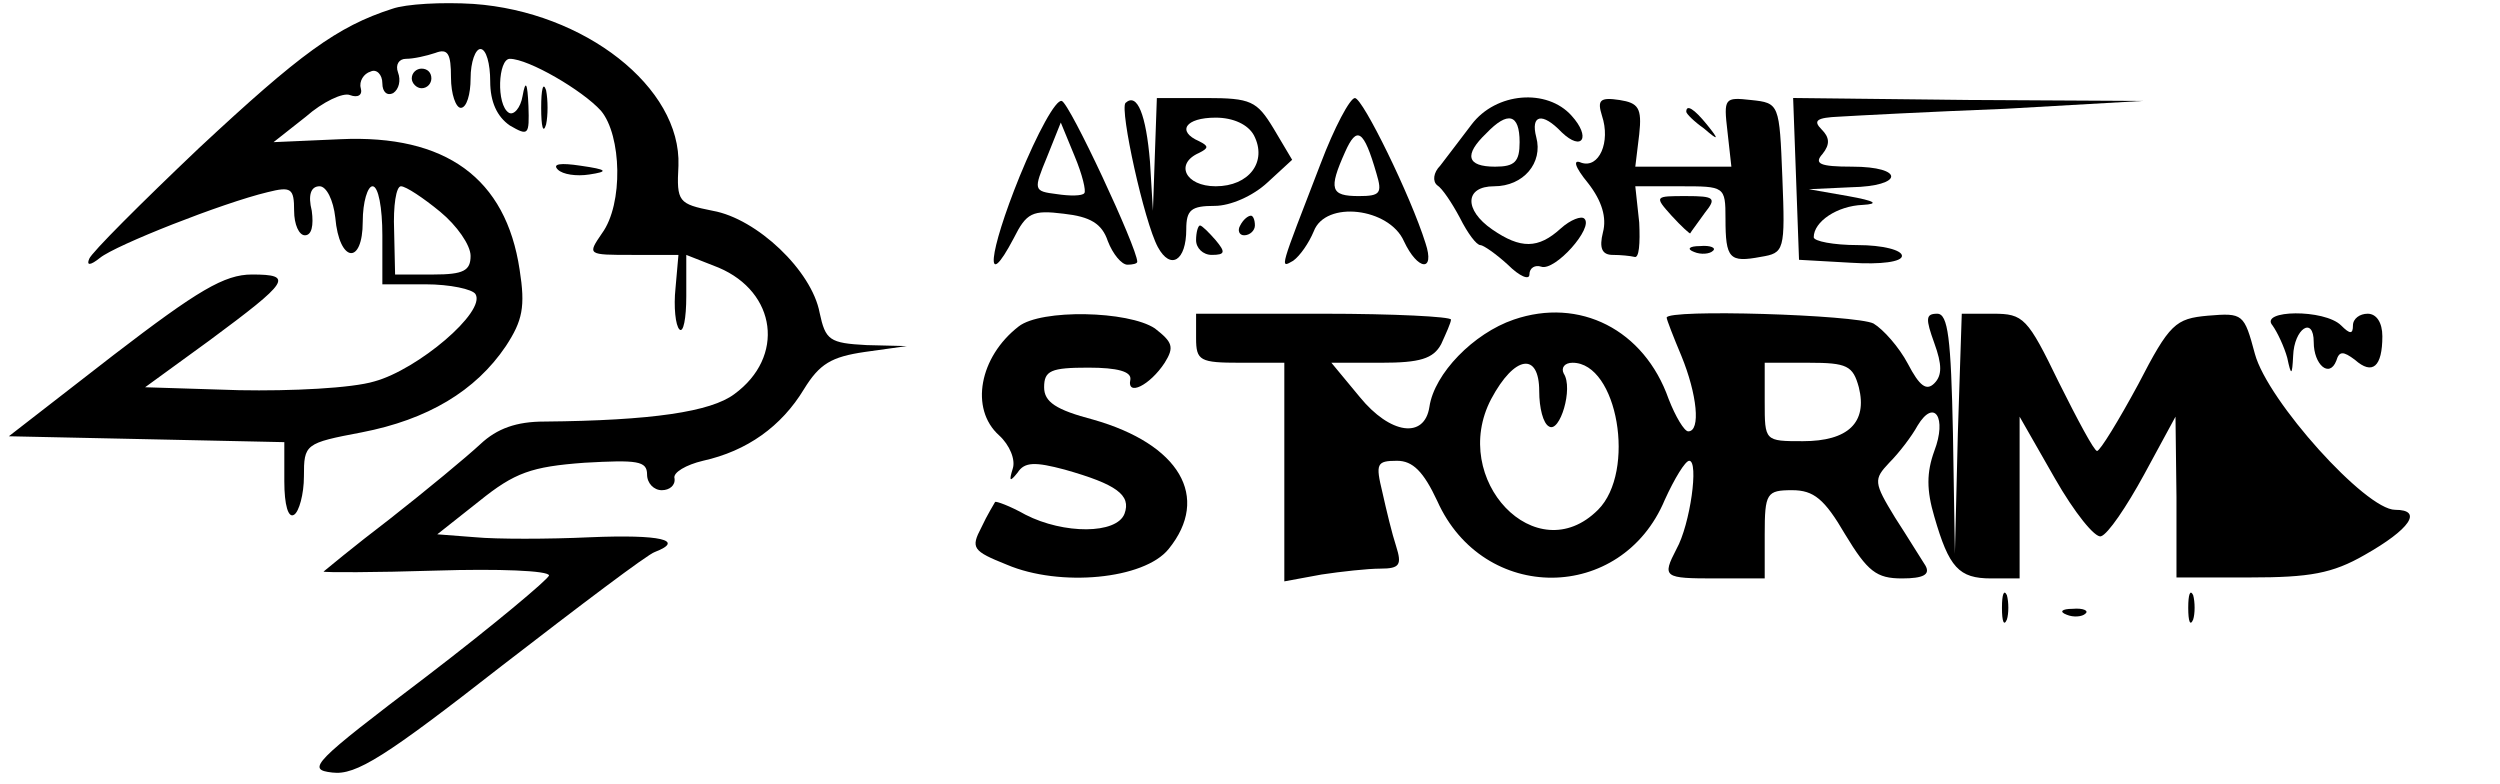 <?xml version="1.0" standalone="no"?>
<!DOCTYPE svg PUBLIC "-//W3C//DTD SVG 20010904//EN"
 "http://www.w3.org/TR/2001/REC-SVG-20010904/DTD/svg10.dtd">
<svg version="1.0" xmlns="http://www.w3.org/2000/svg"
 width="255pt" height="80pt" viewBox="0 0 255 80"
 preserveAspectRatio="xMidYMid meet">

<g transform="translate(0,80) scale(0.1,-0.1)"
fill="#000000" stroke="none">
<path d="M400 791 c-56 -18 -94 -46 -197 -142 -59 -56 -110 -107 -112 -113 -3
-7 1 -7 11 1 16 13 125 56 171 67 24 6 27 4 27 -19 0 -14 5 -25 11 -25 7 0 9
10 7 25 -4 16 -1 25 8 25 7 0 14 -14 16 -32 4 -46 28 -49 28 -4 0 20 5 36 10
36 6 0 10 -22 10 -50 l0 -50 44 0 c25 0 48 -5 51 -10 11 -18 -59 -77 -103 -89
-23 -7 -85 -10 -138 -9 l-96 3 66 48 c81 60 86 67 43 67 -28 0 -55 -16 -141
-82 l-107 -83 141 -3 140 -3 0 -40 c0 -24 4 -38 10 -34 5 3 10 21 10 39 0 33
1 34 59 45 67 13 116 42 147 88 17 26 20 40 14 78 -14 93 -75 138 -183 133
l-68 -3 33 26 c17 15 38 25 45 22 8 -3 13 0 11 7 -2 7 3 15 10 17 6 3 12 -3
12 -12 0 -9 5 -13 11 -10 6 4 8 13 5 21 -3 8 1 14 8 14 8 0 21 3 30 6 13 5 16
-1 16 -25 0 -17 5 -31 10 -31 6 0 10 14 10 30 0 17 5 30 10 30 6 0 10 -15 10
-33 0 -21 7 -36 20 -45 19 -11 20 -10 19 20 -1 24 -3 27 -6 10 -2 -12 -9 -20
-14 -17 -13 8 -11 55 1 55 19 0 74 -32 93 -53 21 -25 23 -95 1 -125 -15 -22
-15 -22 31 -22 l47 0 -3 -34 c-2 -19 0 -38 4 -42 4 -4 7 11 7 34 l0 42 33 -13
c59 -25 68 -91 16 -129 -24 -18 -84 -27 -194 -28 -28 0 -48 -7 -65 -23 -14
-13 -55 -47 -92 -76 -38 -29 -68 -54 -68 -54 0 -1 52 -1 115 1 63 2 115 0 115
-5 -1 -4 -57 -51 -125 -103 -116 -88 -123 -95 -96 -98 24 -3 54 16 173 109 79
61 149 114 156 116 31 12 6 18 -66 15 -43 -2 -96 -2 -117 0 l-39 3 43 34 c36
29 53 35 107 39 54 3 64 2 64 -12 0 -9 7 -16 15 -16 8 0 14 5 13 12 -2 6 12
14 29 18 45 10 80 35 103 73 16 26 28 33 62 38 l43 6 -41 1 c-38 2 -42 5 -48
33 -8 43 -64 96 -109 104 -35 7 -37 9 -35 46 3 80 -96 157 -209 165 -32 2 -69
0 -83 -5z m49 -207 c17 -14 31 -34 31 -45 0 -15 -7 -19 -38 -19 l-39 0 -1 45
c-1 25 2 45 7 45 5 0 23 -12 40 -26z"/>
<path d="M420 720 c0 -5 5 -10 10 -10 6 0 10 5 10 10 0 6 -4 10 -10 10 -5 0
-10 -4 -10 -10z"/>
<path d="M552 690 c0 -19 2 -27 5 -17 2 9 2 25 0 35 -3 9 -5 1 -5 -18z"/>
<path d="M1040 620 c-32 -79 -36 -120 -6 -63 13 26 19 29 51 25 27 -3 39 -10
45 -28 5 -13 14 -24 20 -24 5 0 10 1 10 3 0 14 -69 162 -77 164 -6 2 -25 -33
-43 -77z m66 -17 c-2 -3 -15 -3 -28 -1 -24 3 -24 4 -10 38 l14 35 14 -34 c8
-19 12 -36 10 -38z"/>
<path d="M1148 695 c-6 -7 19 -121 33 -147 13 -24 29 -14 29 18 0 20 5 24 29
24 16 0 39 10 54 24 l25 23 -19 32 c-17 28 -23 31 -69 31 l-50 0 -2 -57 -2
-58 -3 50 c-4 48 -13 71 -25 60z m131 -33 c14 -27 -5 -52 -39 -52 -31 0 -42
23 -17 34 10 5 10 7 0 12 -23 10 -14 24 17 24 18 0 33 -7 39 -18z"/>
<path d="M1347 633 c-42 -109 -42 -107 -28 -99 7 5 16 18 21 30 12 32 77 24
92 -10 14 -30 32 -32 22 -2 -15 48 -64 148 -72 148 -5 0 -21 -30 -35 -67z m57
-10 c6 -20 4 -23 -18 -23 -29 0 -31 7 -14 45 12 27 19 23 32 -22z"/>
<path d="M1501 673 c-12 -16 -26 -34 -32 -42 -7 -7 -8 -16 -3 -20 5 -3 15 -18
23 -33 8 -16 17 -28 21 -28 3 0 16 -9 28 -20 12 -12 22 -16 22 -10 0 7 6 10
12 8 14 -5 54 40 44 49 -3 3 -14 -1 -24 -10 -23 -21 -41 -21 -70 -1 -29 20
-28 44 2 44 30 0 50 24 43 50 -6 23 6 26 26 5 21 -20 30 -5 10 17 -25 28 -77
24 -102 -9z m49 -18 c0 -20 -5 -25 -25 -25 -29 0 -32 12 -9 34 22 23 34 20 34
-9z"/>
<path d="M1634 682 c9 -27 -3 -54 -21 -48 -9 4 -7 -4 7 -21 14 -18 19 -35 15
-50 -4 -16 -1 -23 10 -23 8 0 18 -1 22 -2 5 -2 6 14 5 35 l-4 37 46 0 c45 0
46 0 46 -33 0 -41 4 -45 36 -39 24 4 25 6 22 81 -3 75 -3 76 -32 79 -27 3 -28
2 -24 -32 l4 -36 -49 0 -49 0 4 33 c3 27 -1 32 -20 35 -20 3 -23 0 -18 -16z"/>
<path d="M1832 618 l3 -83 53 -3 c31 -2 52 1 52 7 0 6 -20 11 -45 11 -25 0
-45 4 -45 8 0 16 24 32 50 33 17 1 13 4 -15 9 l-40 7 43 2 c54 1 55 21 1 21
-33 0 -39 3 -30 13 8 10 7 17 -1 25 -9 9 -5 12 18 13 16 1 92 5 169 8 l140 8
-178 1 -178 2 3 -82z"/>
<path d="M1720 686 c0 -2 8 -10 18 -17 15 -13 16 -12 3 4 -13 16 -21 21 -21
13z"/>
<path d="M569 627 c5 -5 19 -7 32 -5 20 3 19 5 -9 9 -20 3 -29 2 -23 -4z"/>
<path d="M1705 580 c10 -11 19 -19 19 -18 1 2 8 11 15 21 12 15 10 17 -19 17
-32 0 -33 0 -15 -20z"/>
<path d="M1265 570 c-3 -5 -1 -10 4 -10 6 0 11 5 11 10 0 6 -2 10 -4 10 -3 0
-8 -4 -11 -10z"/>
<path d="M1220 555 c0 -8 7 -15 16 -15 14 0 14 3 4 15 -7 8 -14 15 -16 15 -2
0 -4 -7 -4 -15z"/>
<path d="M1728 543 c7 -3 16 -2 19 1 4 3 -2 6 -13 5 -11 0 -14 -3 -6 -6z"/>
<path d="M1544 474 c-41 -14 -81 -55 -86 -89 -5 -33 -40 -28 -71 10 l-29 35
51 0 c39 0 53 4 61 19 5 11 10 22 10 25 0 3 -58 6 -130 6 l-130 0 0 -25 c0
-23 4 -25 45 -25 l45 0 0 -111 0 -112 38 7 c20 3 47 6 60 6 20 0 22 4 16 23
-4 12 -10 37 -14 55 -7 29 -6 32 15 32 16 0 27 -11 41 -41 47 -105 188 -104
232 1 10 22 21 40 25 40 10 0 1 -65 -13 -90 -15 -29 -13 -30 40 -30 l50 0 0
45 c0 42 2 45 28 45 22 0 33 -9 54 -45 23 -38 32 -45 58 -45 22 0 29 4 24 13
-4 6 -18 29 -31 49 -22 36 -22 39 -6 56 10 10 23 27 29 38 17 28 30 8 17 -26
-8 -22 -8 -40 0 -67 15 -52 25 -63 58 -63 l29 0 0 83 0 82 36 -63 c20 -35 41
-61 47 -59 7 2 26 30 44 63 l32 59 1 -82 0 -82 75 0 c61 0 84 4 117 23 46 26
60 46 31 46 -30 0 -130 111 -143 159 -11 41 -12 42 -48 39 -33 -3 -39 -8 -71
-70 -20 -37 -39 -68 -42 -68 -3 0 -20 32 -39 70 -32 66 -36 70 -67 70 l-32 0
-4 -122 -3 -123 -2 123 c-2 97 -5 122 -16 122 -12 0 -12 -5 -3 -30 8 -22 8
-33 0 -41 -8 -8 -15 -3 -27 20 -9 17 -25 35 -35 41 -18 9 -211 15 -211 6 0 -2
7 -20 15 -39 16 -39 20 -77 7 -77 -4 0 -13 15 -20 33 -25 71 -91 104 -158 81z
m26 -73 c0 -17 4 -33 10 -36 11 -7 25 39 15 54 -3 6 1 11 9 11 46 0 65 -111
26 -150 -63 -63 -152 31 -109 113 24 45 49 48 49 8z m326 4 c9 -36 -11 -55
-57 -55 -39 0 -39 0 -39 40 l0 40 45 0 c39 0 45 -3 51 -25z"/>
<path d="M1039 467 c-40 -31 -50 -84 -20 -111 11 -10 17 -25 14 -34 -4 -13 -3
-14 5 -4 7 11 18 11 48 3 53 -15 68 -26 61 -45 -8 -21 -62 -21 -101 -1 -16 9
-30 14 -31 13 -1 -2 -8 -13 -14 -26 -11 -21 -9 -24 26 -38 54 -23 140 -15 165
16 43 53 11 107 -77 132 -38 10 -50 18 -50 33 0 17 7 20 45 20 30 0 44 -4 43
-12 -4 -18 20 -6 35 17 10 16 8 21 -10 35 -27 18 -116 20 -139 2z"/>
<path d="M2318 468 c5 -7 12 -22 15 -33 4 -19 5 -18 6 2 1 28 21 41 21 14 0
-23 16 -37 23 -19 3 10 7 10 19 1 18 -16 28 -7 28 24 0 14 -6 23 -15 23 -8 0
-15 -5 -15 -12 0 -9 -3 -9 -12 0 -17 17 -84 16 -70 0z"/>
<path d="M2042 180 c0 -14 2 -19 5 -12 2 6 2 18 0 25 -3 6 -5 1 -5 -13z"/>
<path d="M2232 180 c0 -14 2 -19 5 -12 2 6 2 18 0 25 -3 6 -5 1 -5 -13z"/>
<path d="M2108 173 c7 -3 16 -2 19 1 4 3 -2 6 -13 5 -11 0 -14 -3 -6 -6z"/>
</g>
</svg>
